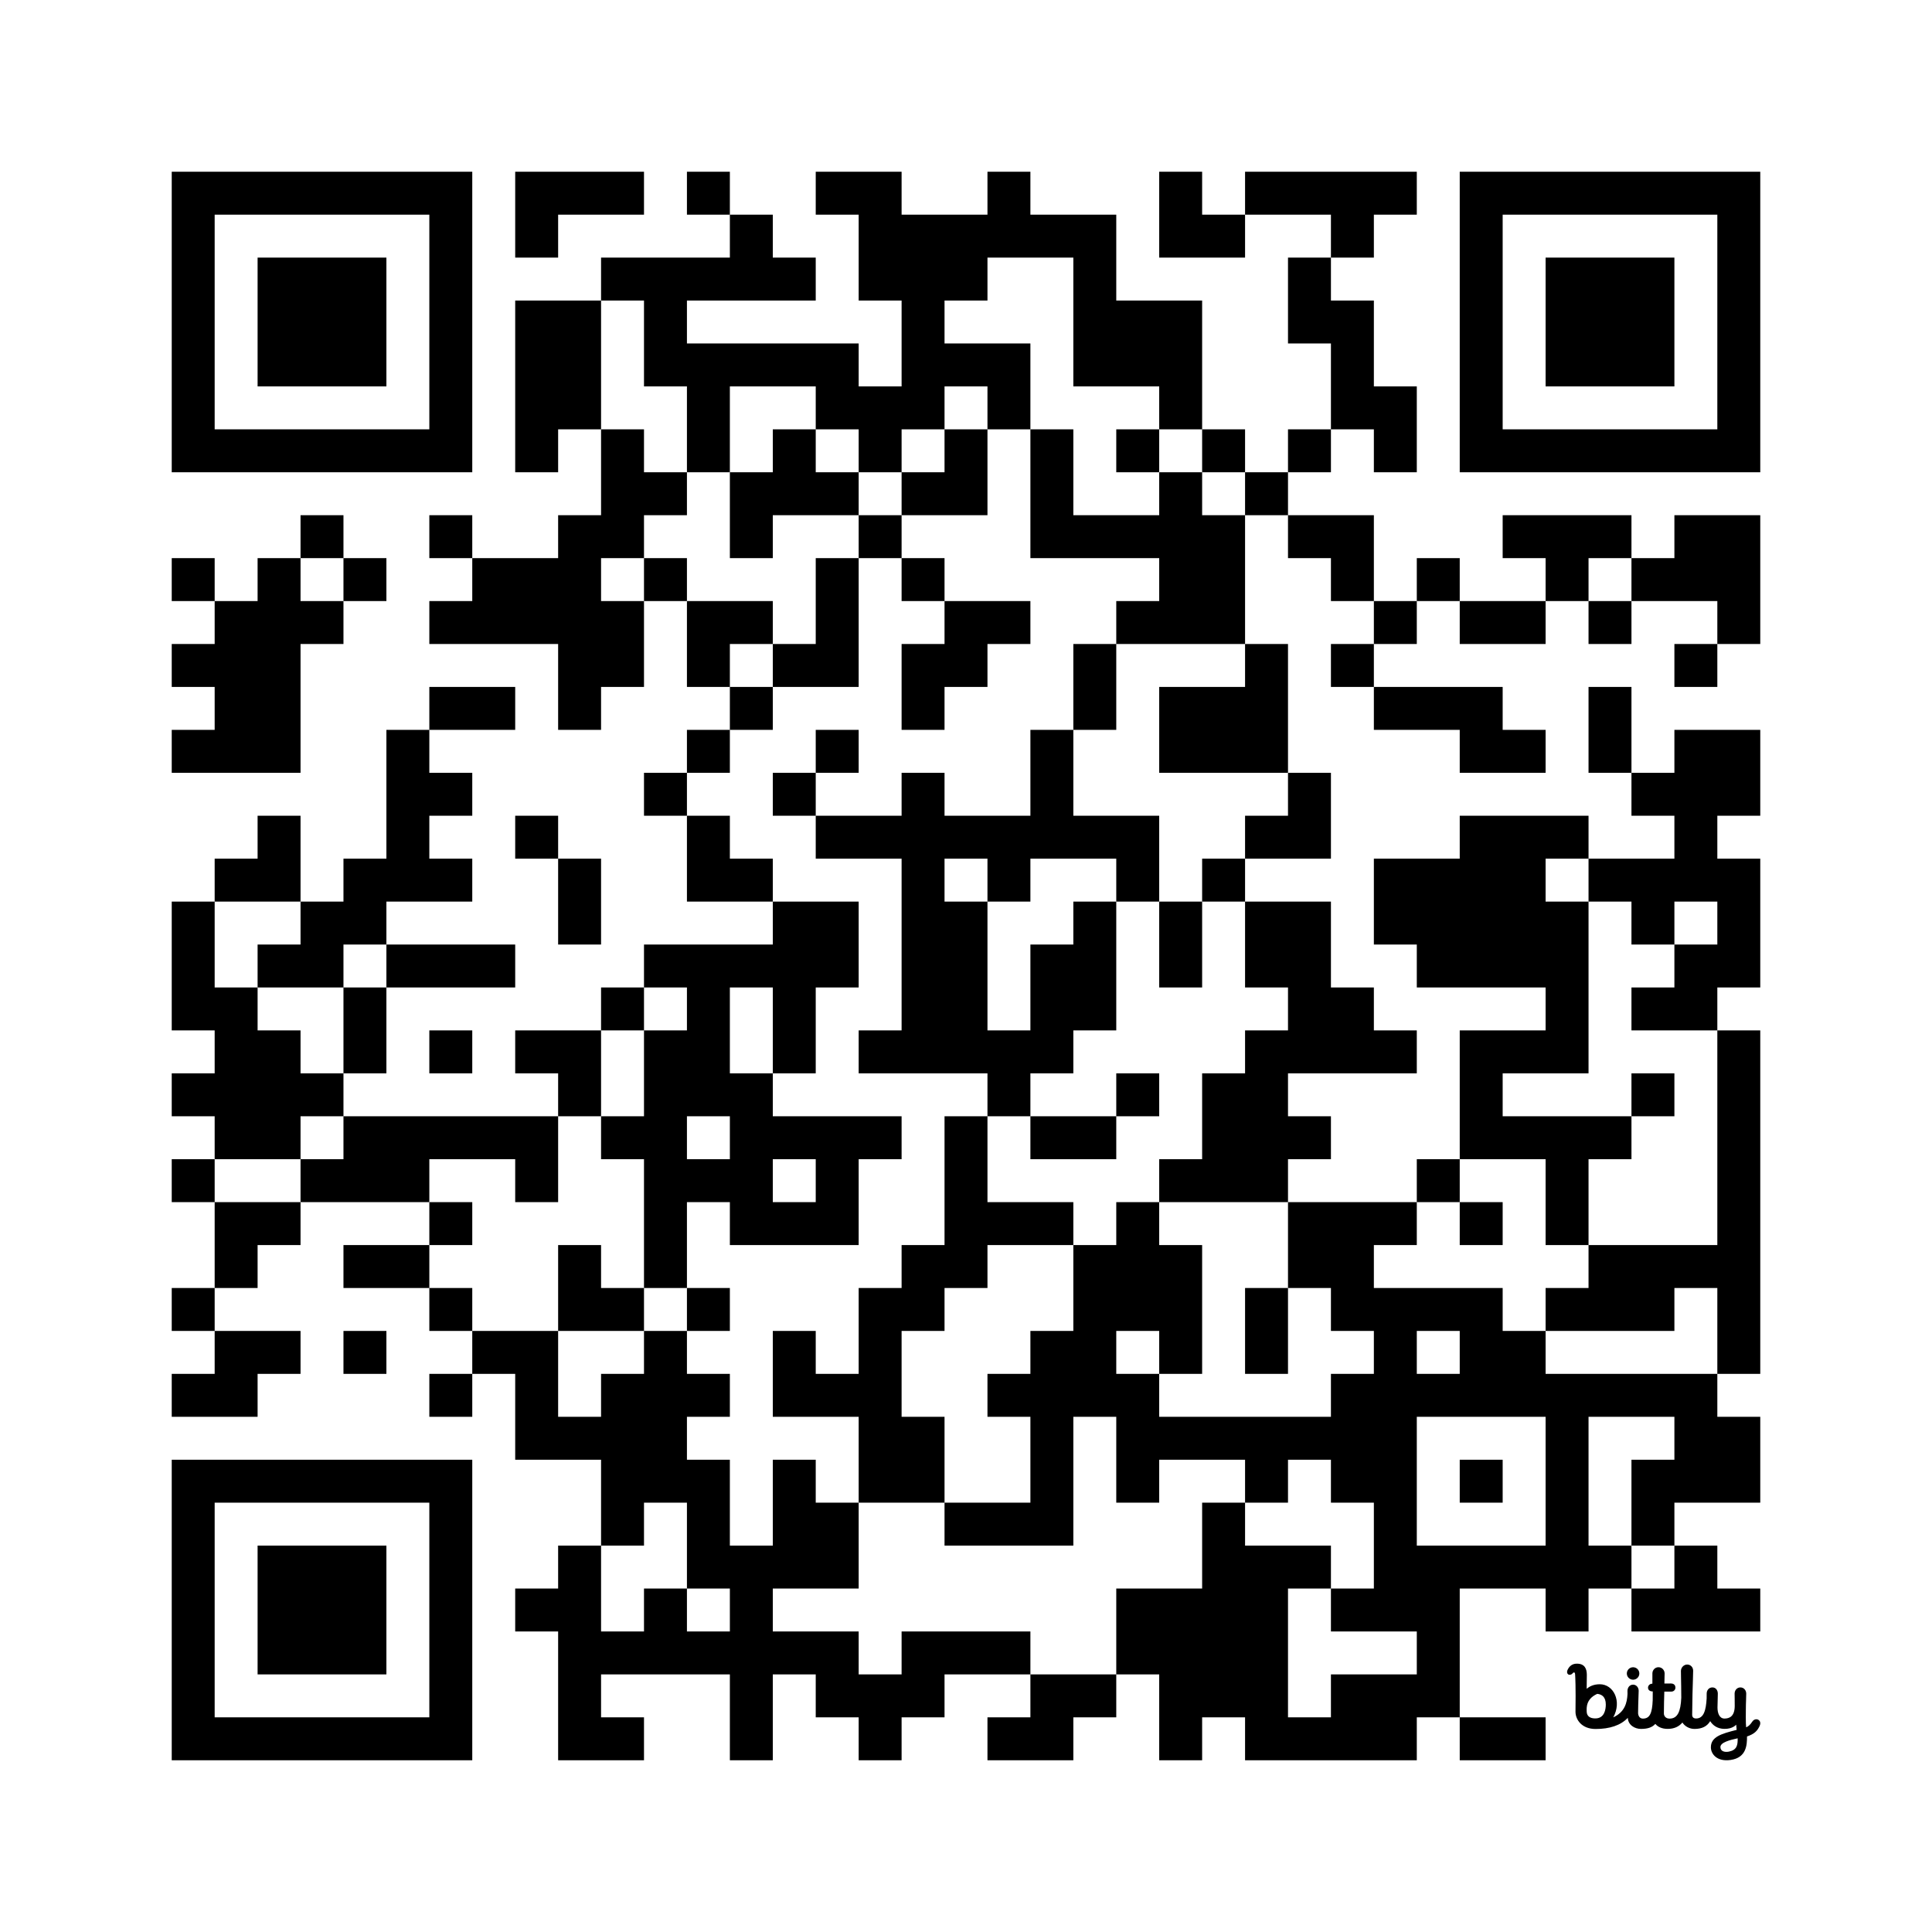 <?xml version='1.0'?>
<!--
Bitly Generated QR Code
v5
37x37
-->
<svg width='720' height='720'
xmlns='http://www.w3.org/2000/svg'
xmlns:xlink='http://www.w3.org/1999/xlink'>
	<g id='background' style='fill:#ffffff' >
<rect x="0" y="0" width="720" height="720" />
</g>
<g id='pips' style='fill:#000000' >
<path d="M64,208L80,208L80,224L64,224L64,208M64,240L80,240L80,224L96,224L96,208L112,208L112,224L128,224L128,240L112,240L112,256L112,272L112,288L96,288L80,288L64,288L64,272L80,272L80,256L64,256L64,240M64,336L80,336L80,352L80,368L96,368L96,384L112,384L112,400L128,400L128,416L112,416L112,432L96,432L80,432L80,416L64,416L64,400L80,400L80,384L64,384L64,368L64,352L64,336M64,432L80,432L80,448L64,448L64,432M64,480L80,480L80,496L64,496L64,480M64,512L80,512L80,496L96,496L112,496L112,512L96,512L96,528L80,528L64,528L64,512M80,320L96,320L96,304L112,304L112,320L112,336L96,336L80,336L80,320M80,448L96,448L112,448L112,464L96,464L96,480L80,480L80,464L80,448M96,352L112,352L112,336L128,336L128,320L144,320L144,304L144,288L144,272L160,272L160,288L176,288L176,304L160,304L160,320L176,320L176,336L160,336L144,336L144,352L128,352L128,368L112,368L96,368L96,352M112,192L128,192L128,208L112,208L112,192M112,432L128,432L128,416L144,416L160,416L176,416L192,416L208,416L208,432L208,448L192,448L192,432L176,432L160,432L160,448L144,448L128,448L112,448L112,432M128,208L144,208L144,224L128,224L128,208M128,368L144,368L144,384L144,400L128,400L128,384L128,368M128,464L144,464L160,464L160,480L144,480L128,480L128,464M128,496L144,496L144,512L128,512L128,496M144,352L160,352L176,352L192,352L192,368L176,368L160,368L144,368L144,352M160,192L176,192L176,208L160,208L160,192M160,224L176,224L176,208L192,208L208,208L208,192L224,192L224,176L224,160L240,160L240,176L256,176L256,192L240,192L240,208L224,208L224,224L240,224L240,240L240,256L224,256L224,272L208,272L208,256L208,240L192,240L176,240L160,240L160,224M160,256L176,256L192,256L192,272L176,272L160,272L160,256M160,384L176,384L176,400L160,400L160,384M160,448L176,448L176,464L160,464L160,448M160,480L176,480L176,496L160,496L160,480M160,512L176,512L176,528L160,528L160,512M176,496L192,496L208,496L208,512L208,528L224,528L224,512L240,512L240,496L256,496L256,512L272,512L272,528L256,528L256,544L272,544L272,560L272,576L288,576L288,560L288,544L304,544L304,560L320,560L320,576L320,592L304,592L288,592L288,608L304,608L320,608L320,624L336,624L336,608L352,608L368,608L384,608L384,624L368,624L352,624L352,640L336,640L336,656L320,656L320,640L304,640L304,624L288,624L288,640L288,656L272,656L272,640L272,624L256,624L240,624L224,624L224,640L240,640L240,656L224,656L208,656L208,640L208,624L208,608L192,608L192,592L208,592L208,576L224,576L224,592L224,608L240,608L240,592L256,592L256,608L272,608L272,592L256,592L256,576L256,560L240,560L240,576L224,576L224,560L224,544L208,544L192,544L192,528L192,512L176,512L176,496M192,64L208,64L224,64L240,64L240,80L224,80L208,80L208,96L192,96L192,80L192,64M192,112L208,112L224,112L224,128L224,144L224,160L208,160L208,176L192,176L192,160L192,144L192,128L192,112M192,304L208,304L208,320L192,320L192,304M192,384L208,384L224,384L224,400L224,416L208,416L208,400L192,400L192,384M208,320L224,320L224,336L224,352L208,352L208,336L208,320M208,464L224,464L224,480L240,480L240,496L224,496L208,496L208,480L208,464M224,96L240,96L256,96L272,96L272,80L288,80L288,96L304,96L304,112L288,112L272,112L256,112L256,128L272,128L288,128L304,128L320,128L320,144L336,144L336,128L336,112L320,112L320,96L320,80L304,80L304,64L320,64L336,64L336,80L352,80L368,80L368,64L384,64L384,80L400,80L416,80L416,96L416,112L432,112L448,112L448,128L448,144L448,160L432,160L432,144L416,144L400,144L400,128L400,112L400,96L384,96L368,96L368,112L352,112L352,128L368,128L384,128L384,144L384,160L368,160L368,144L352,144L352,160L336,160L336,176L320,176L320,160L304,160L304,144L288,144L272,144L272,160L272,176L256,176L256,160L256,144L240,144L240,128L240,112L224,112L224,96M224,368L240,368L240,384L224,384L224,368M224,416L240,416L240,400L240,384L256,384L256,368L240,368L240,352L256,352L272,352L288,352L288,336L304,336L320,336L320,352L320,368L304,368L304,384L304,400L288,400L288,384L288,368L272,368L272,384L272,400L288,400L288,416L304,416L320,416L336,416L336,432L320,432L320,448L320,464L304,464L288,464L272,464L272,448L256,448L256,464L256,480L240,480L240,464L240,448L240,432L224,432L224,416M240,208L256,208L256,224L240,224L240,208M240,288L256,288L256,304L240,304L240,288M256,416L256,432L272,432L272,416L256,416M256,64L272,64L272,80L256,80L256,64M256,224L272,224L288,224L288,240L272,240L272,256L256,256L256,240L256,224M256,272L272,272L272,288L256,288L256,272M256,304L272,304L272,320L288,320L288,336L272,336L256,336L256,320L256,304M256,480L272,480L272,496L256,496L256,480M272,176L288,176L288,160L304,160L304,176L320,176L320,192L304,192L288,192L288,208L272,208L272,192L272,176M272,256L288,256L288,272L272,272L272,256M288,432L288,448L304,448L304,432L288,432M288,240L304,240L304,224L304,208L320,208L320,224L320,240L320,256L304,256L288,256L288,240M288,288L304,288L304,304L288,304L288,288M288,496L304,496L304,512L320,512L320,496L320,480L336,480L336,464L352,464L352,448L352,432L352,416L368,416L368,432L368,448L384,448L400,448L400,464L384,464L368,464L368,480L352,480L352,496L336,496L336,512L336,528L352,528L352,544L352,560L336,560L320,560L320,544L320,528L304,528L288,528L288,512L288,496M304,272L320,272L320,288L304,288L304,272M304,304L320,304L336,304L336,288L352,288L352,304L368,304L384,304L384,288L384,272L400,272L400,288L400,304L416,304L432,304L432,320L432,336L416,336L416,320L400,320L384,320L384,336L368,336L368,320L352,320L352,336L368,336L368,352L368,368L368,384L384,384L384,368L384,352L400,352L400,336L416,336L416,352L416,368L416,384L400,384L400,400L384,400L384,416L368,416L368,400L352,400L336,400L320,400L320,384L336,384L336,368L336,352L336,336L336,320L320,320L304,320L304,304M320,192L336,192L336,208L320,208L320,192M336,176L352,176L352,160L368,160L368,176L368,192L352,192L336,192L336,176M336,208L352,208L352,224L336,224L336,208M336,240L352,240L352,224L368,224L384,224L384,240L368,240L368,256L352,256L352,272L336,272L336,256L336,240M352,560L368,560L384,560L384,544L384,528L368,528L368,512L384,512L384,496L400,496L400,480L400,464L416,464L416,448L432,448L432,464L448,464L448,480L448,496L448,512L432,512L432,496L416,496L416,512L432,512L432,528L448,528L464,528L480,528L496,528L496,512L512,512L512,496L496,496L496,480L480,480L480,464L480,448L496,448L512,448L528,448L528,464L512,464L512,480L528,480L544,480L560,480L560,496L576,496L576,512L592,512L608,512L624,512L640,512L640,528L656,528L656,544L656,560L640,560L624,560L624,576L608,576L608,560L608,544L624,544L624,528L608,528L592,528L592,544L592,560L592,576L608,576L608,592L592,592L592,608L576,608L576,592L560,592L544,592L544,608L544,624L544,640L528,640L528,656L512,656L496,656L480,656L464,656L464,640L448,640L448,656L432,656L432,640L432,624L416,624L416,608L416,592L432,592L448,592L448,576L448,560L464,560L464,576L480,576L496,576L496,592L480,592L480,608L480,624L480,640L496,640L496,624L512,624L528,624L528,608L512,608L496,608L496,592L512,592L512,576L512,560L496,560L496,544L480,544L480,560L464,560L464,544L448,544L432,544L432,560L416,560L416,544L416,528L400,528L400,544L400,560L400,576L384,576L368,576L352,576L352,560M368,640L384,640L384,624L400,624L416,624L416,640L400,640L400,656L384,656L368,656L368,640M384,160L400,160L400,176L400,192L416,192L432,192L432,176L448,176L448,192L464,192L464,208L464,224L464,240L448,240L432,240L416,240L416,224L432,224L432,208L416,208L400,208L384,208L384,192L384,176L384,160M384,416L400,416L416,416L416,432L400,432L384,432L384,416M400,240L416,240L416,256L416,272L400,272L400,256L400,240M416,160L432,160L432,176L416,176L416,160M416,400L432,400L432,416L416,416L416,400M432,64L448,64L448,80L464,80L464,96L448,96L432,96L432,80L432,64M432,256L448,256L464,256L464,240L480,240L480,256L480,272L480,288L464,288L448,288L432,288L432,272L432,256M432,336L448,336L448,352L448,368L432,368L432,352L432,336M432,432L448,432L448,416L448,400L464,400L464,384L480,384L480,368L464,368L464,352L464,336L480,336L496,336L496,352L496,368L512,368L512,384L528,384L528,400L512,400L496,400L480,400L480,416L496,416L496,432L480,432L480,448L464,448L448,448L432,448L432,432M448,160L464,160L464,176L448,176L448,160M448,320L464,320L464,336L448,336L448,320M464,64L480,64L496,64L512,64L528,64L528,80L512,80L512,96L496,96L496,80L480,80L464,80L464,64M464,176L480,176L480,192L464,192L464,176M464,304L480,304L480,288L496,288L496,304L496,320L480,320L464,320L464,304M464,480L480,480L480,496L480,512L464,512L464,496L464,480M480,96L496,96L496,112L512,112L512,128L512,144L528,144L528,160L528,176L512,176L512,160L496,160L496,144L496,128L480,128L480,112L480,96M480,160L496,160L496,176L480,176L480,160M480,192L496,192L512,192L512,208L512,224L496,224L496,208L480,208L480,192M496,240L512,240L512,256L496,256L496,240M512,224L528,224L528,240L512,240L512,224M512,256L528,256L544,256L560,256L560,272L576,272L576,288L560,288L544,288L544,272L528,272L512,272L512,256M512,320L528,320L544,320L544,304L560,304L576,304L592,304L592,320L576,320L576,336L592,336L592,352L592,368L592,384L592,400L576,400L560,400L560,416L576,416L592,416L608,416L608,432L592,432L592,448L592,464L576,464L576,448L576,432L560,432L544,432L544,416L544,400L544,384L560,384L576,384L576,368L560,368L544,368L528,368L528,352L512,352L512,336L512,320M528,496L528,512L544,512L544,496L528,496M528,528L528,544L528,560L528,576L544,576L560,576L576,576L576,560L576,544L576,528L560,528L544,528L528,528M528,208L544,208L544,224L528,224L528,208M528,432L544,432L544,448L528,448L528,432M544,224L560,224L576,224L576,240L560,240L544,240L544,224M544,448L560,448L560,464L544,464L544,448M544,544L560,544L560,560L544,560L544,544M544,640L560,640L576,640L576,656L560,656L544,656L544,640M560,192L576,192L592,192L608,192L608,208L592,208L592,224L576,224L576,208L560,208L560,192M576,480L592,480L592,464L608,464L624,464L640,464L640,448L640,432L640,416L640,400L640,384L656,384L656,400L656,416L656,432L656,448L656,464L656,480L656,496L656,512L640,512L640,496L640,480L624,480L624,496L608,496L592,496L576,496L576,480M592,224L608,224L608,240L592,240L592,224M592,256L608,256L608,272L608,288L592,288L592,272L592,256M592,320L608,320L624,320L624,304L608,304L608,288L624,288L624,272L640,272L656,272L656,288L656,304L640,304L640,320L656,320L656,336L656,352L656,368L640,368L640,384L624,384L608,384L608,368L624,368L624,352L640,352L640,336L624,336L624,352L608,352L608,336L592,336L592,320M608,208L624,208L624,192L640,192L656,192L656,208L656,224L656,240L640,240L640,224L624,224L608,224L608,208M608,400L624,400L624,416L608,416L608,400M608,592L624,592L624,576L640,576L640,592L656,592L656,608L640,608L624,608L608,608L608,592M624,240L640,240L640,256L624,256L624,240Z" />
<path d="M4.725,9.069C6.179,9.044 6.415,7.615 6.415,6.769C6.415,5.516 5.775,5.079 5,5C4.043,5.424 3.34,6.146 3.256,7.261C3.242,7.444 3.237,7.689 3.252,7.976C3.291,8.738 3.849,9.084 4.725,9.069 M 12.245 10.807 C 11.205 10.807 10.112 10.167 10.06 8.971 C 8.877 10.222 7.054 10.819 4.725 10.819 C 2.377 10.819 1.396 9.217 1.396 7.97 C 1.455 3.813 1.361 2.255 1.341 1.935 C 1.339 1.907 1.338 1.888 1.338 1.879 L 1.337 1.868 C 1.331 1.71 1.322 1.473 1.172 1.457 C 1.079 1.447 1.018 1.476 0.911 1.609 C 0.75 1.823 0.425 1.908 0.227 1.794 C -0.012 1.655 -0.056 1.351 0.065 1.07 C 0.4 0.321 0.938 -0.01 1.663 0 C 2.915 0.018 3.274 0.836 3.274 1.857 C 3.274 1.857 3.246 3.329 3.246 4.158 C 3.689 3.797 4.34 3.41 5.427 3.41 C 7.69 3.41 9.127 6.212 7.65 8.893 C 9.543 8.02 9.938 6.516 10.011 5.024 L 10.004 4.52 C 10.004 3.955 10.369 3.477 10.936 3.477 C 11.503 3.477 11.88 3.988 11.86 4.527 C 11.792 6.344 11.764 7.54 11.764 8.172 C 11.764 8.538 11.964 9.1 12.556 9.1 C 13.713 9.1 14.094 8.192 14.184 6.059 C 14.188 5.264 14.193 4.6 14.193 4.6 C 13.668 4.6 13.409 4.324 13.409 3.979 C 13.409 3.635 13.683 3.316 14.132 3.316 C 14.132 3.316 14.133 2.118 14.133 1.622 C 14.133 1.057 14.572 0.588 15.139 0.588 C 15.706 0.588 16.157 1.057 16.157 1.622 C 16.157 1.81 16.149 2.028 16.142 2.269 C 16.131 2.578 16.12 2.925 16.121 3.291 L 16.203 3.291 H 16.203 C 16.357 3.29 16.705 3.289 17.168 3.283 C 17.72 3.277 17.945 3.585 17.945 3.971 C 17.945 4.357 17.648 4.626 17.26 4.628 C 16.901 4.629 16.108 4.625 16.108 4.625 C 16.072 5.767 16.038 7.145 16.038 8.248 C 16.038 8.645 16.313 9.1 16.977 9.1 C 18.316 9.1 18.817 7.909 18.917 5.65 C 18.91 4.077 18.891 3.165 18.877 2.478 V 2.478 C 18.867 1.997 18.859 1.626 18.859 1.214 C 18.859 0.649 19.329 0.144 19.897 0.144 C 20.464 0.144 20.883 0.598 20.883 1.163 C 20.883 1.598 20.865 2.107 20.841 2.801 V 2.801 V 2.801 C 20.801 3.975 20.742 5.678 20.72 8.45 C 20.716 8.819 20.897 9.079 21.375 9.079 C 22.652 9.079 23.007 7.696 23.119 5.763 C 23.12 5.67 23.12 5.579 23.121 5.489 L 23.121 5.489 C 23.123 5.305 23.125 5.129 23.125 4.956 C 23.125 4.391 23.501 3.934 24.069 3.934 C 24.636 3.934 24.969 4.402 24.969 4.967 C 24.969 5.37 24.956 5.746 24.943 6.135 C 24.931 6.478 24.918 6.83 24.915 7.218 C 24.905 8.215 25.245 9.094 26.076 9.091 C 26.873 9.089 27.748 8.754 27.769 7.045 C 27.775 6.57 27.768 6.205 27.762 5.837 V 5.837 V 5.837 V 5.837 C 27.756 5.564 27.751 5.29 27.751 4.967 C 27.751 4.402 28.145 3.934 28.712 3.934 C 29.279 3.934 29.674 4.402 29.674 4.967 C 29.674 5.305 29.661 5.641 29.648 6.014 V 6.014 V 6.015 V 6.015 C 29.631 6.478 29.612 6.998 29.612 7.648 C 29.612 7.648 29.577 10.014 29.66 10.538 C 29.92 10.451 30.296 10.197 30.694 9.58 C 30.934 9.208 31.393 9.128 31.676 9.293 C 32.065 9.52 32.051 9.963 31.906 10.287 C 31.53 11.124 31.041 11.636 29.805 12.059 C 29.809 13.478 29.71 15.571 27.087 15.95 C 24.84 16.273 23.824 14.971 23.821 13.862 C 23.816 12.112 25.565 11.602 28.09 10.966 L 28.009 10.099 C 28.009 10.099 27.446 10.836 26.021 10.801 C 24.922 10.773 24.166 10.254 23.708 9.521 C 23.179 10.39 22.349 10.81 21.1 10.81 C 20.277 10.81 19.493 10.376 19.105 9.746 C 18.532 10.431 17.734 10.802 16.661 10.802 C 15.726 10.802 15.035 10.479 14.621 9.975 C 14.087 10.571 13.318 10.807 12.245 10.807 Z M 28.255 12.363 C 26.979 12.639 25.38 13.041 25.398 13.827 C 25.416 14.564 26.177 14.698 26.811 14.567 C 28.129 14.294 28.282 13.502 28.255 12.363 Z M 11.97 1.625 C 11.97 1.054 11.507 0.593 10.935 0.593 C 10.362 0.593 9.899 1.054 9.899 1.625 C 9.899 2.195 10.362 2.657 10.935 2.657 C 11.507 2.657 11.97 2.195 11.97 1.625 Z" fill='#000000' transform='translate(584, 620) scale(2.25, 2.25)' />
</g>
<g id='corners-outer-1' style='fill:#000000' >
<path d="M64,64L80,64L96,64L112,64L128,64L144,64L160,64L176,64L176,80L176,96L176,112L176,128L176,144L176,160L176,176L160,176L144,176L128,176L112,176L96,176L80,176L64,176L64,160L64,144L64,128L64,112L64,96L64,80L64,64M80,80L80,96L80,112L80,128L80,144L80,160L96,160L112,160L128,160L144,160L160,160L160,144L160,128L160,112L160,96L160,80L144,80L128,80L112,80L96,80L80,80Z" />
</g>
<g id='corners-inner-1' style='fill:#000000' >
<path d="M96,96L112,96L128,96L144,96L144,112L144,128L144,144L128,144L112,144L96,144L96,128L96,112L96,96Z" />
</g>
<g id='corners-outer-2' style='fill:#000000' >
<path d="M544,64L560,64L576,64L592,64L608,64L624,64L640,64L656,64L656,80L656,96L656,112L656,128L656,144L656,160L656,176L640,176L624,176L608,176L592,176L576,176L560,176L544,176L544,160L544,144L544,128L544,112L544,96L544,80L544,64M560,80L560,96L560,112L560,128L560,144L560,160L576,160L592,160L608,160L624,160L640,160L640,144L640,128L640,112L640,96L640,80L624,80L608,80L592,80L576,80L560,80Z" />
</g>
<g id='corners-inner-2' style='fill:#000000' >
<path d="M576,96L592,96L608,96L624,96L624,112L624,128L624,144L608,144L592,144L576,144L576,128L576,112L576,96Z" />
</g>
<g id='corners-outer-3' style='fill:#000000' >
<path d="M64,544L80,544L96,544L112,544L128,544L144,544L160,544L176,544L176,560L176,576L176,592L176,608L176,624L176,640L176,656L160,656L144,656L128,656L112,656L96,656L80,656L64,656L64,640L64,624L64,608L64,592L64,576L64,560L64,544M80,560L80,576L80,592L80,608L80,624L80,640L96,640L112,640L128,640L144,640L160,640L160,624L160,608L160,592L160,576L160,560L144,560L128,560L112,560L96,560L80,560Z" />
</g>
<g id='corners-inner-3' style='fill:#000000' >
<path d="M96,576L112,576L128,576L144,576L144,592L144,608L144,624L128,624L112,624L96,624L96,608L96,592L96,576Z" />
</g>
</svg>
